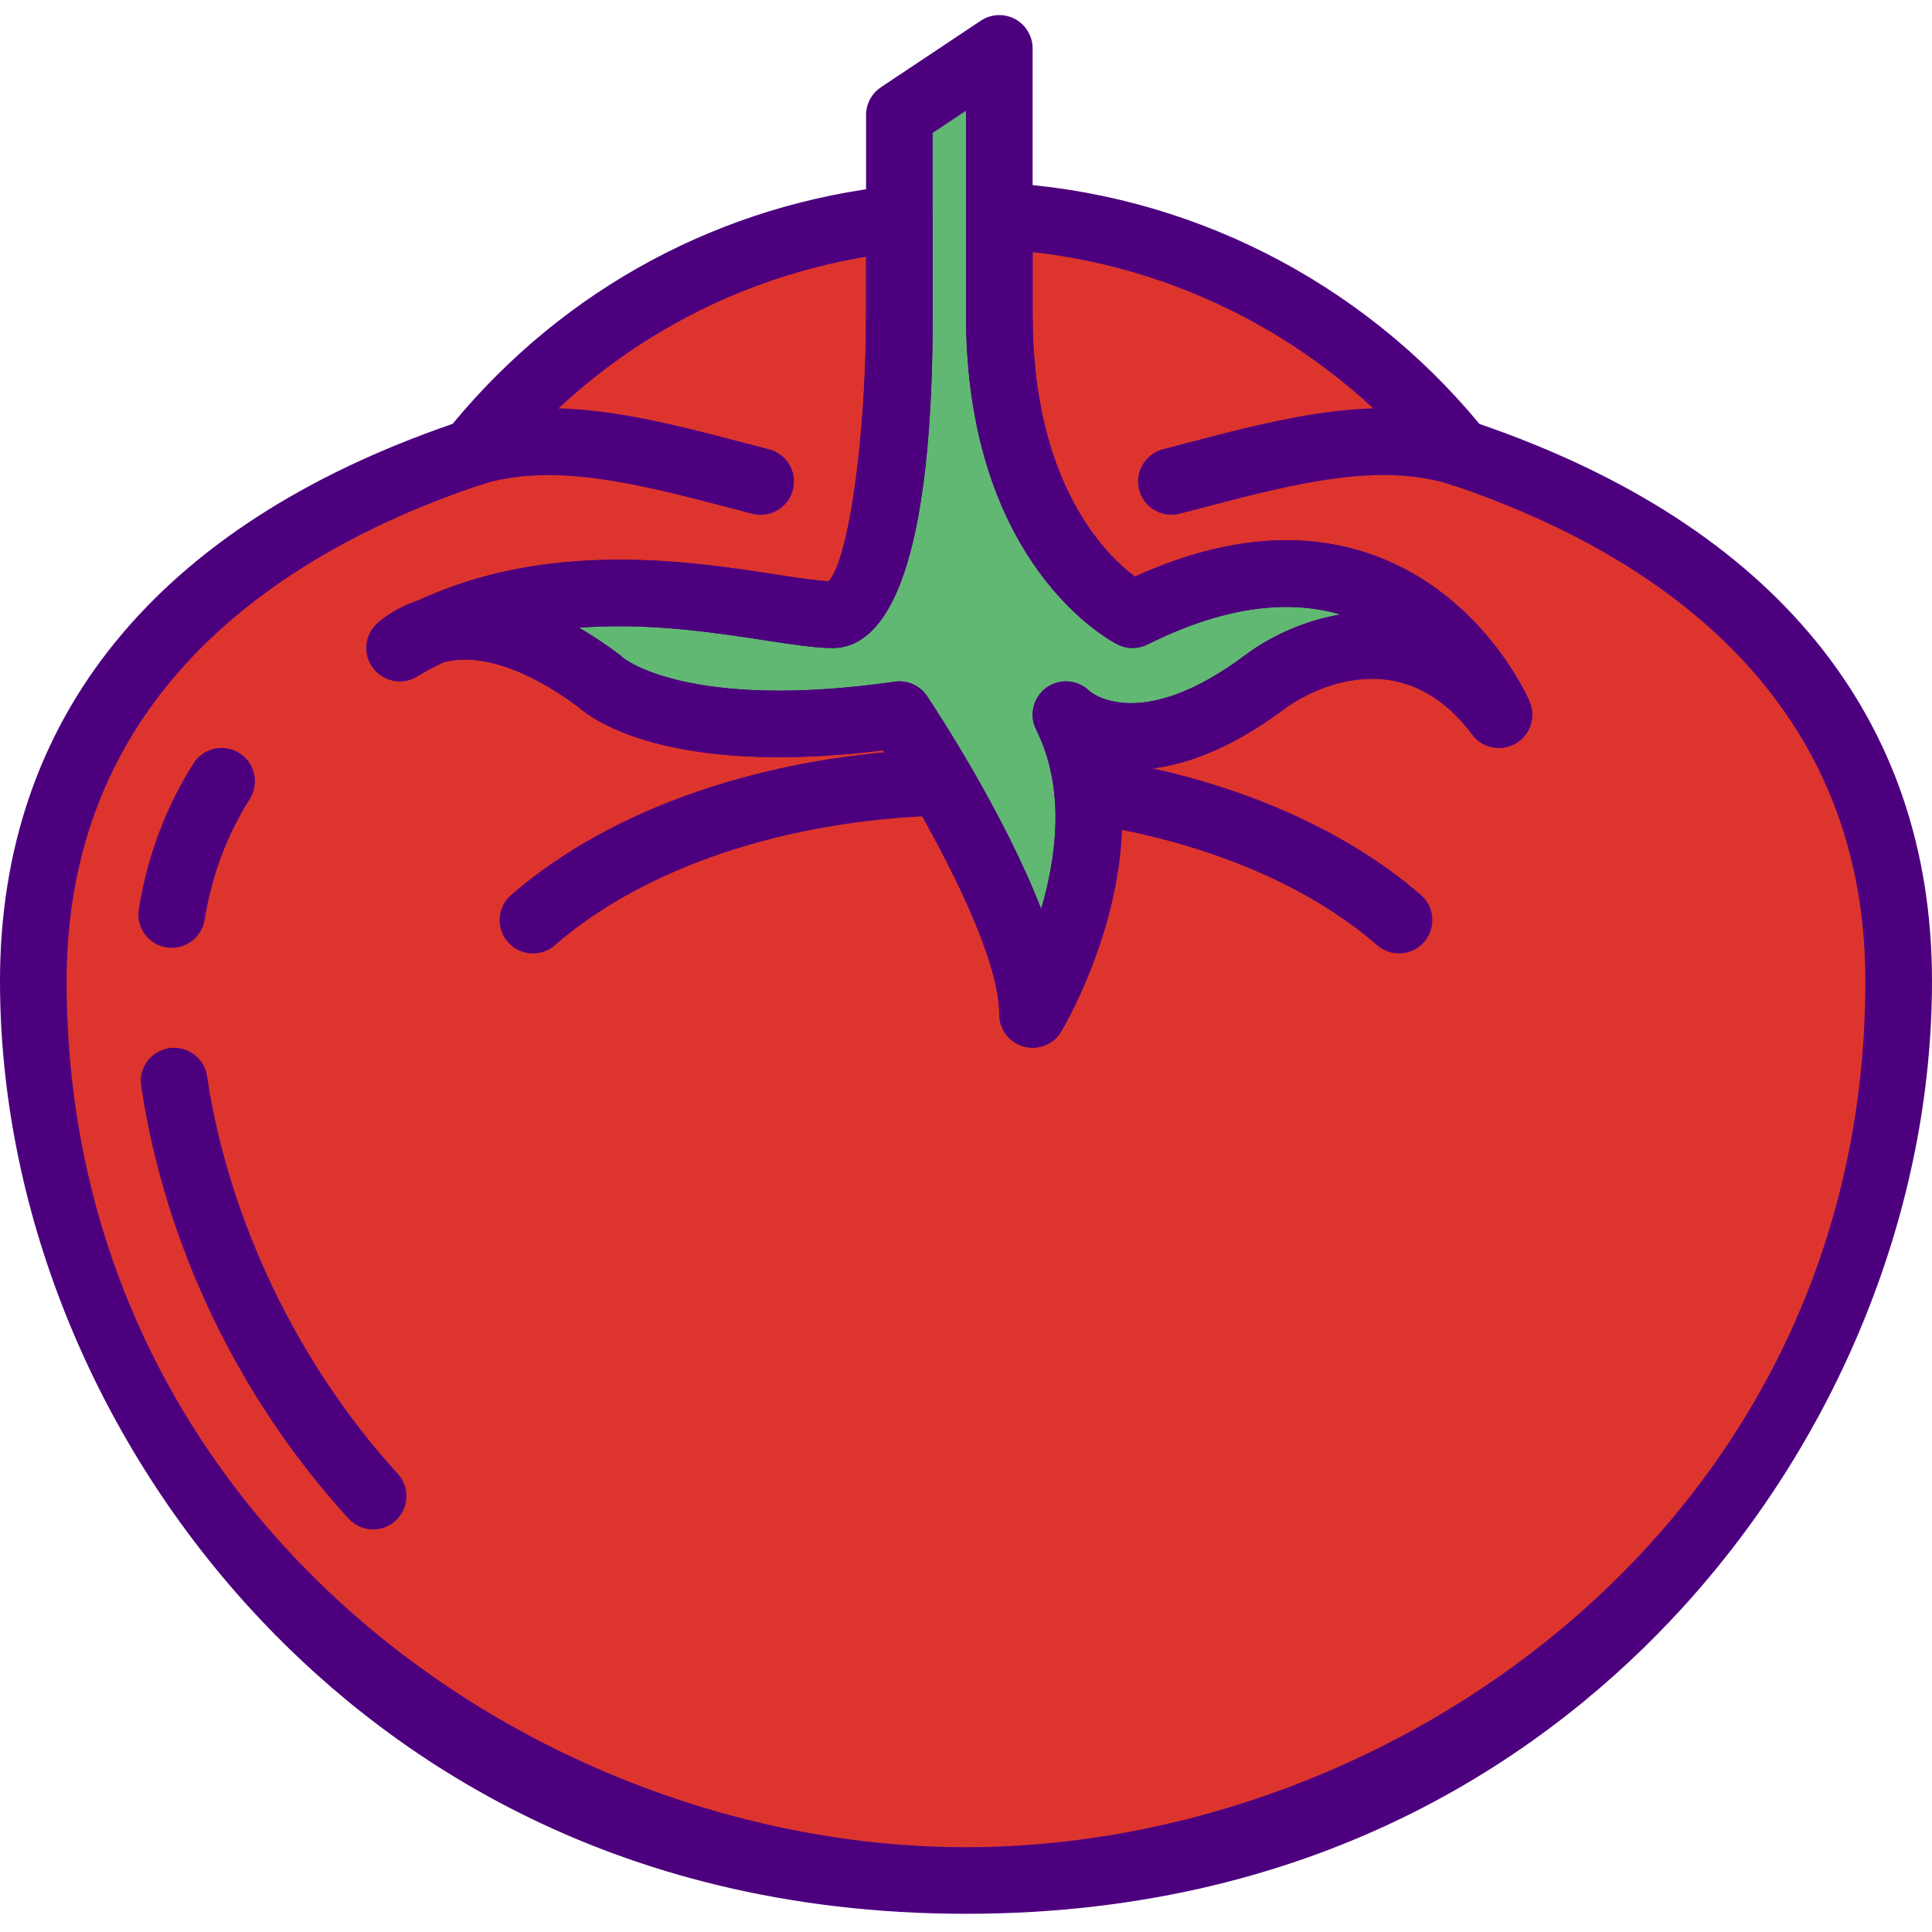<svg height="512pt" viewBox="0 -4 512 512" width="512pt" xmlns="http://www.w3.org/2000/svg"><path d="m388.359 116.406c-.477-.16-.961-.238-1.438-.391-29.016-36.246-72.703-60.211-122.094-62.781l-26.484.707c-45.754 4.801-85.996 28.012-113.273 62.074-.496.152-1 .238-1.484.406-68.988 23.508-114.758 69.043-114.758 139.582 0 109.691 88.273 238.348 247.172 238.348s247.172-128.656 247.172-238.348c0-70.566-45.797-116.098-114.812-139.598zm0 0" fill="#dd352e"/><path d="m114.266 163.289c-5.527 1.703-8.336 4.441-8.336 4.441 2.746-1.645 5.527-3.117 8.336-4.441zm0 0" fill="#61b872"/><path d="m300.137 158.902s-35.309-17.656-35.309-79.449v-70.621l-26.484 17.656v52.965s0 79.449-17.652 79.449c-16.555 0-64.168-15.527-106.426 4.387 8.438-2.594 23.285-2.738 44.633 13.27 0 0 17.652 17.652 79.445 8.824 0 0 35.312 52.969 35.312 79.449 0 0 26.48-44.137 8.828-79.449 0 0 17.652 17.656 52.965-8.824 0 0 35.309-26.484 61.793 8.824 0 0-26.484-61.793-97.105-26.48zm0 0" fill="#61b872"/><g fill="#4d007e"><path d="m310.422 132.418c-3.93 0-7.512-2.641-8.535-6.609-1.219-4.723 1.613-9.535 6.328-10.762l5.793-1.52c27.125-7.105 52.75-13.805 77.195-5.48 4.617 1.57 7.078 6.586 5.508 11.199-1.57 4.609-6.602 7.109-11.203 5.512-19.418-6.605-42.547-.559-67.035 5.859l-5.836 1.52c-.742.203-1.48.281-2.215.281zm0 0"/><path d="m201.586 132.438c-.73 0-1.473-.09-2.215-.285l-5.809-1.516c-24.516-6.418-47.68-12.457-67.125-5.863-4.625 1.605-9.633-.898-11.203-5.508s.891-9.633 5.508-11.203c24.473-8.352 50.133-1.633 77.297 5.492l5.762 1.508c4.723 1.227 7.559 6.039 6.332 10.762-1.035 3.98-4.617 6.613-8.547 6.613zm0 0"/><path d="m105.941 176.559c-2.66 0-5.273-1.203-7-3.445-2.738-3.539-2.387-8.578.828-11.703.723-.707 4.695-4.336 11.891-6.559 4.422-1.352 9.152.918 10.832 5.234 1.676 4.305-.266 9.195-4.449 11.184-2.551 1.199-5.078 2.543-7.566 4.035-1.422.855-2.984 1.254-4.535 1.254zm0 0"/><path d="m273.656 273.66c-.785 0-1.574-.105-2.359-.316-3.82-1.062-6.469-4.539-6.469-8.512 0-17.715-20.094-53.027-30.852-69.969-56.094 6.895-76.633-7.898-80.711-11.5-14.02-10.418-26.934-14.574-36.414-11.645-4.414 1.387-9.156-.926-10.824-5.254-1.668-4.324.285-9.195 4.477-11.176 34.684-16.348 72.449-10.531 95.012-7.059 5.746.891 10.797 1.656 14.113 1.809 5.316-5.906 9.879-38.145 9.887-70.594v-52.965c0-2.949 1.477-5.703 3.93-7.348l26.484-17.652c2.707-1.801 6.195-1.969 9.066-.441 2.867 1.543 4.66 4.535 4.66 7.793v70.621c0 44.43 19.129 63.391 27.109 69.359 23.277-10.602 44.641-12.5 63.559-5.57 28.688 10.504 40.535 37.516 41.031 38.664 1.754 4.105.176 8.879-3.699 11.121-3.867 2.219-8.801 1.238-11.484-2.355-20.941-27.922-48.281-7.918-49.438-7.062-18.758 14.082-33.656 17.152-44.41 16.227 5.793 34.102-14.105 67.867-15.113 69.535-1.605 2.719-4.512 4.289-7.555 4.289zm-35.312-97.102c2.922 0 5.695 1.453 7.344 3.926 2.695 4.043 20.387 30.996 30.219 56.383 4.148-14 6.434-32.02-1.324-47.535-1.934-3.867-.777-8.582 2.738-11.117 3.512-2.516 8.34-2.137 11.402.918.379.32 13.367 11.406 41.43-9.648 5.844-4.387 14.82-8.914 25.105-10.652-14.762-4.309-31.949-1.652-51.164 7.953-2.492 1.242-5.414 1.242-7.902 0-1.641-.805-40.191-20.844-40.191-87.332v-54.121l-8.828 5.887v48.242c0 72.961-14.398 88.277-26.48 88.277-4.602 0-10.453-.902-17.859-2.039-13.383-2.047-30.949-4.777-49.391-3.348 3.434 1.988 7.02 4.344 10.762 7.16.336.246.645.531.941.82.02 0 16.934 14.188 71.965 6.332.406-.082.82-.105 1.234-.105zm0 0"/><path d="m256 503.176c-95.656 0-155.949-43.996-189.688-80.902-42.141-46.098-66.312-106.699-66.312-166.27 0-69.633 41.465-120.68 119.941-147.668 29.668-35.926 71.281-58.332 117.484-63.18 2.473-.289 4.973.551 6.824 2.219 1.855 1.668 2.922 4.066 2.922 6.566v25.52c0 72.961-14.398 88.277-26.48 88.277-4.602 0-10.453-.902-17.859-2.039-13.383-2.047-30.949-4.777-49.391-3.348 3.434 1.988 7.02 4.344 10.762 7.16.336.246.645.531.941.82.02 0 16.934 14.188 71.965 6.332 3.371-.477 6.707 1.023 8.59 3.848 2.691 4.043 20.383 30.992 30.215 56.383 4.148-14 6.438-32.02-1.324-47.539-1.934-3.867-.777-8.578 2.738-11.113 3.512-2.516 8.34-2.137 11.406.918.379.32 13.363 11.406 41.426-9.648 5.844-4.387 14.82-8.914 25.098-10.656-14.75-4.305-31.949-1.648-51.164 7.957-2.492 1.242-5.414 1.242-7.902 0-1.641-.832-40.191-20.871-40.191-87.359v-26.219c0-2.418.996-4.73 2.754-6.406 1.758-1.68 4.133-2.555 6.531-2.41 49.234 2.559 95.277 25.82 126.785 63.93 78.457 26.984 119.93 78.035 119.93 147.656 0 59.562-24.172 120.164-66.312 166.27-33.738 36.906-94.031 80.902-189.688 80.902zm-26.484-439.137c-38.461 6.438-72.816 26.609-97.551 57.496-1.098 1.359-2.57 2.375-4.23 2.895-.195.07-1.059.301-1.254.344-49.672 16.914-108.824 53.406-108.824 131.23 0 141.773 123.719 229.52 238.344 229.52s238.344-87.746 238.344-229.52c0-77.797-59.109-114.297-108.738-131.211-.301-.09-1.289-.344-1.41-.391-1.633-.539-3.082-1.535-4.16-2.875-26.43-33.008-64.801-54.078-106.379-58.715v16.648c0 44.43 19.129 63.391 27.109 69.359 23.277-10.602 44.641-12.5 63.559-5.57 28.688 10.504 40.535 37.516 41.031 38.664 1.754 4.105.176 8.883-3.699 11.125-3.867 2.215-8.801 1.234-11.484-2.359-20.941-27.922-48.281-7.918-49.438-7.062-18.758 14.082-33.656 17.152-44.41 16.227 5.793 34.102-14.105 67.867-15.113 69.535-2.039 3.406-6.098 5.016-9.922 3.965-3.812-1.062-6.461-4.539-6.461-8.512 0-17.715-20.094-53.027-30.852-69.969-56.094 6.895-76.633-7.898-80.711-11.5-13.746-10.215-26.43-14.414-35.84-11.812-2.34 1.129-4.664 2.375-6.957 3.742-3.84 2.324-8.801 1.371-11.527-2.18-2.738-3.539-2.387-8.578.828-11.703.707-.68 4.465-4.133 11.273-6.367 34.531-16.031 72.023-10.266 94.473-6.805 5.746.891 10.797 1.66 14.113 1.809 5.316-5.906 9.879-38.145 9.887-70.594zm0 0"/><path d="m98.887 401.316c-2.391 0-4.777-.961-6.516-2.871-29.156-31.891-48.676-72.605-54.961-114.652-.723-4.82 2.605-9.312 7.426-10.035 4.855-.645 9.312 2.605 10.035 7.434 5.688 38.047 24.109 76.438 50.531 105.348 3.293 3.602 3.035 9.18-.559 12.473-1.695 1.535-3.828 2.305-5.957 2.305zm-53.371-154.129c-.469 0-.938-.035-1.414-.117-4.809-.766-8.086-5.297-7.316-10.105 2.25-14.012 7.113-27.012 14.477-38.641 2.605-4.121 8.059-5.355 12.184-2.742 4.121 2.602 5.348 8.047 2.742 12.172-6.07 9.605-10.098 20.375-11.961 32-.703 4.352-4.457 7.434-8.711 7.434zm0 0"/><path d="m141.242 248.68c-2.473 0-4.918-1.027-6.664-3.039-3.195-3.68-2.809-9.258.863-12.453 26.773-23.281 68.203-37.387 113.664-38.727 5.016.043 8.941 3.695 9.082 8.57.145 4.871-3.688 8.941-8.562 9.082-41.453 1.211-78.848 13.754-102.602 34.395-1.668 1.457-3.727 2.172-5.781 2.172zm0 0"/><path d="m370.75 248.66c-2.047 0-4.113-.715-5.793-2.164-18.695-16.25-46.422-27.742-78.07-32.352-4.828-.699-8.164-5.184-7.457-10.012.703-4.82 5.164-8.234 10.008-7.457 34.957 5.082 65.891 18.051 87.113 36.492 3.68 3.195 4.066 8.773.871 12.457-1.754 2.012-4.211 3.035-6.672 3.035zm0 0"/></g></svg>